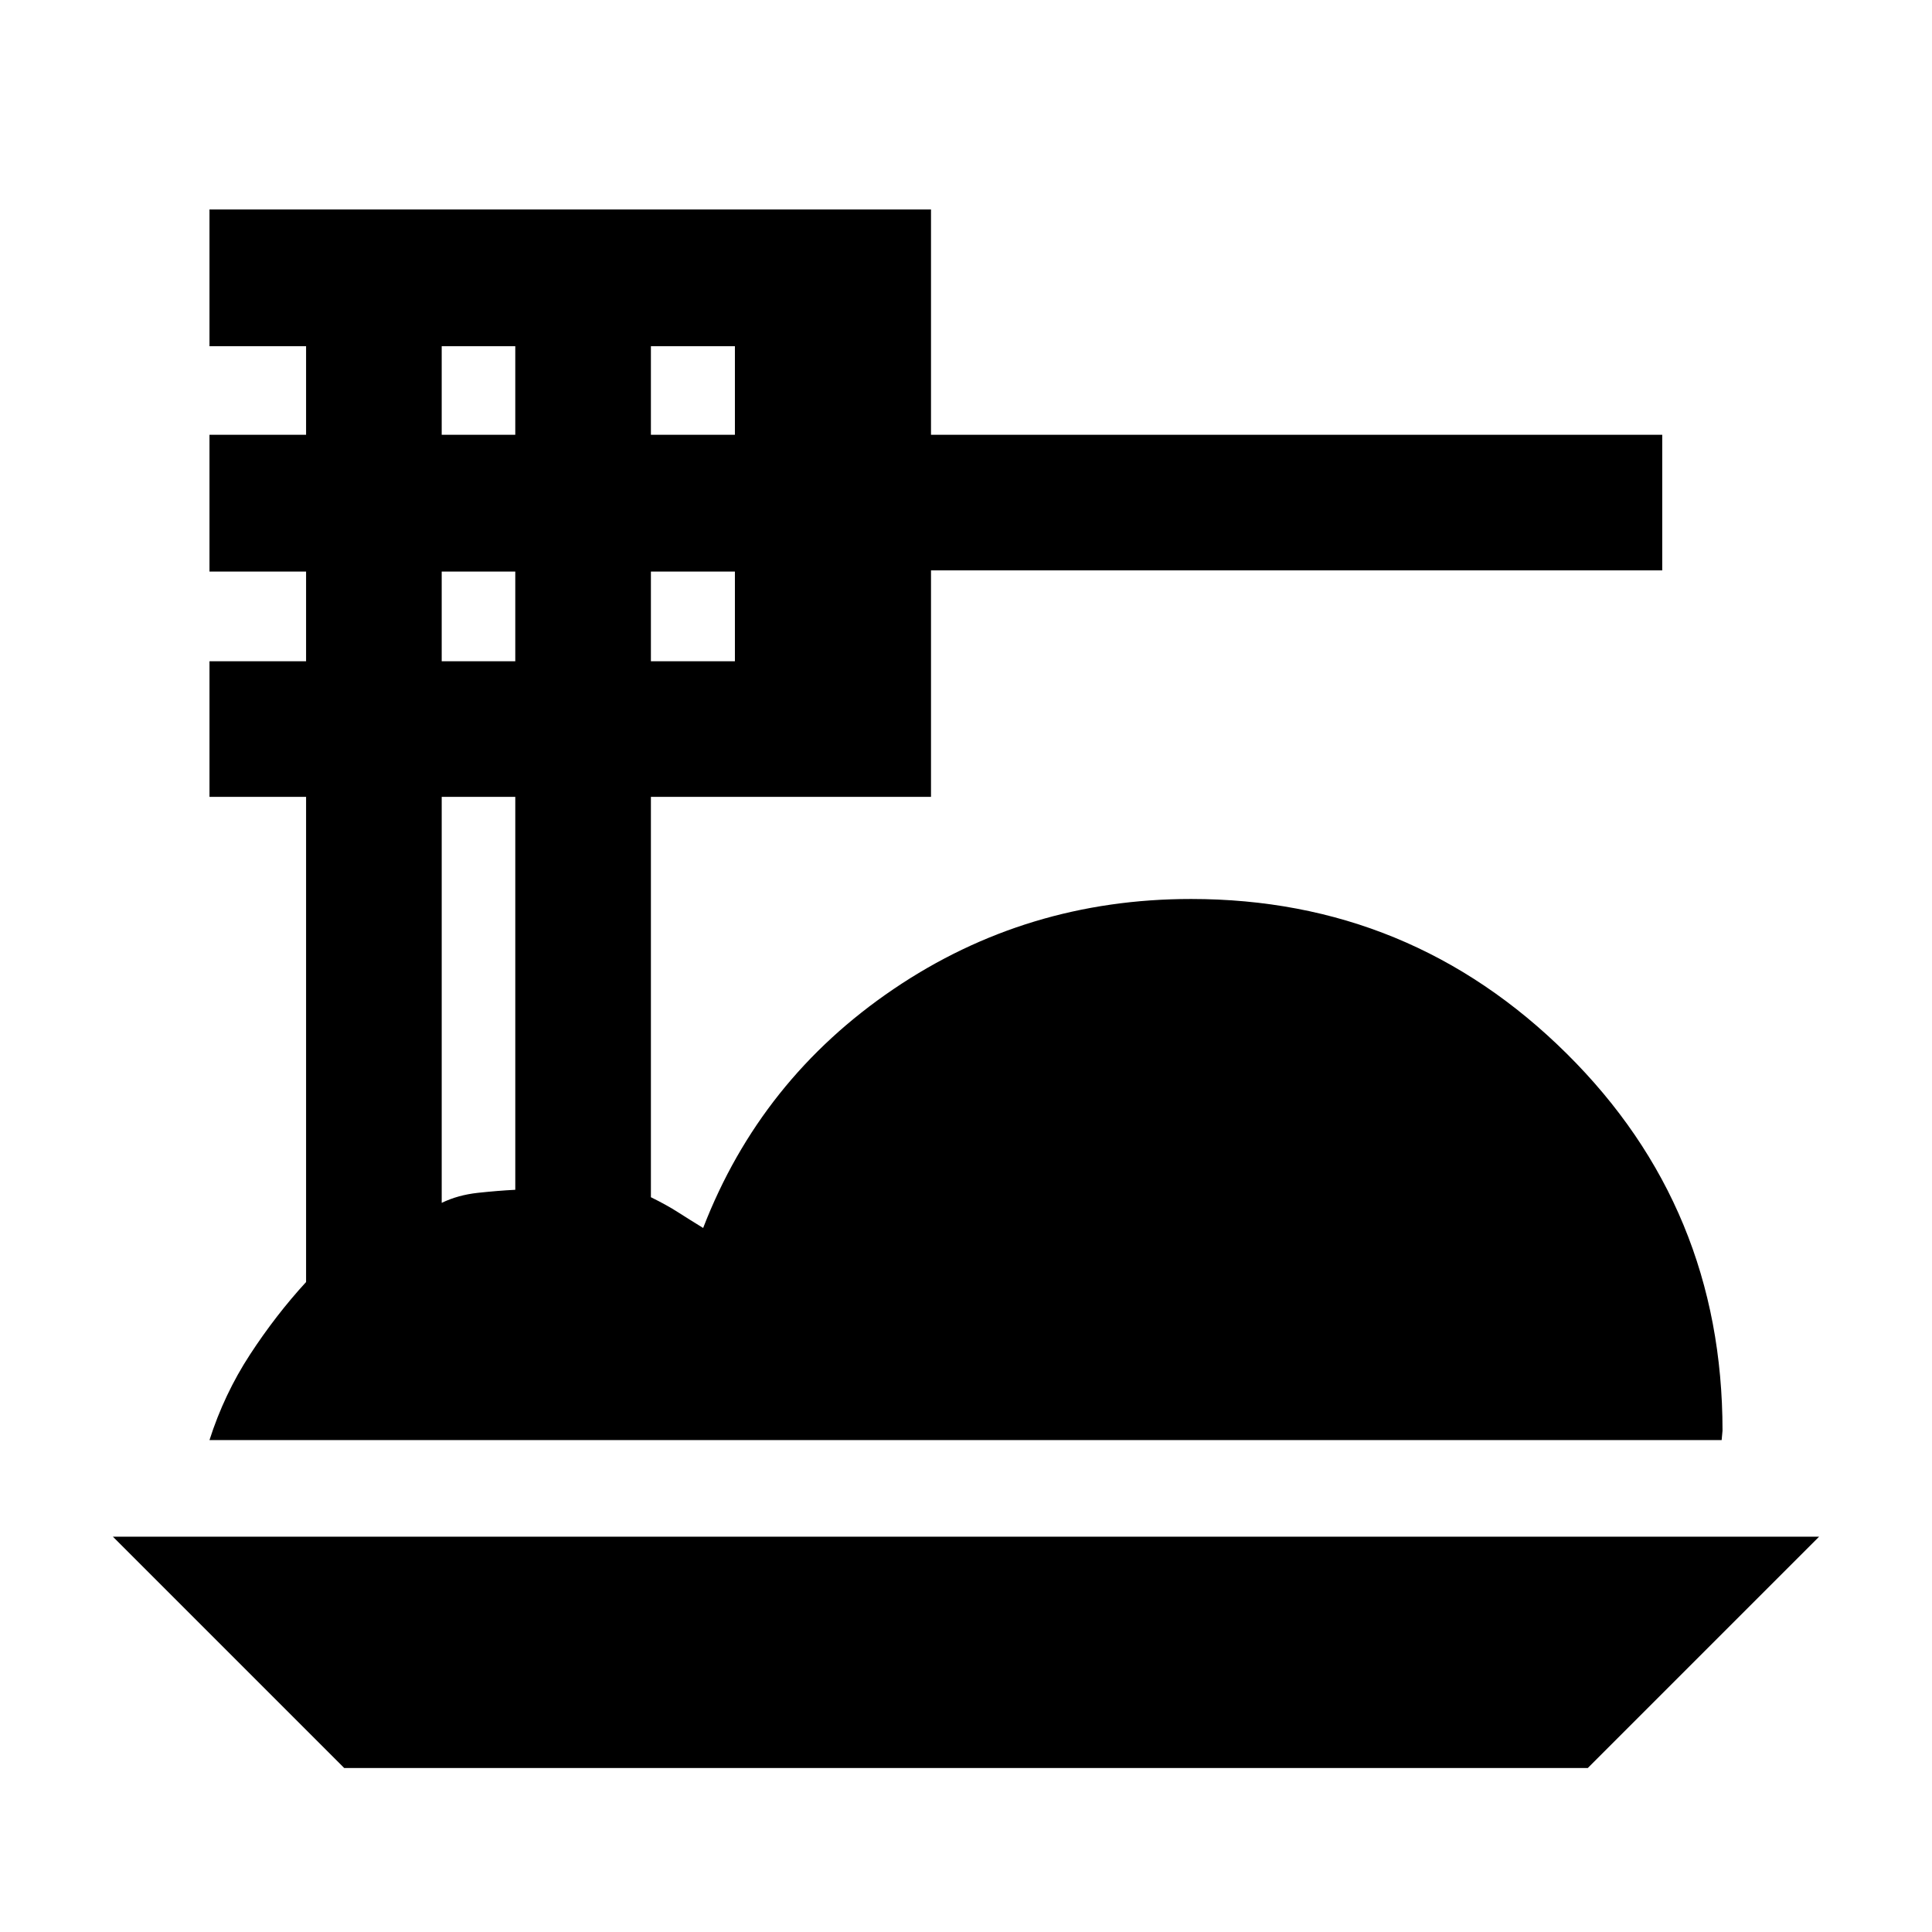 <svg xmlns="http://www.w3.org/2000/svg" height="20" viewBox="0 -960 960 960" width="20"><path d="M171.04-81.48 56.09-196.43h847.82L788.96-81.48H171.04Zm-66.95-162.95q7.3-22.83 20.12-42.48 12.82-19.64 27.88-36.06v-241.07h-48v-67.39h48V-676h-48v-67.96h48v-44h-48v-67.95h358.52v111.95h363.35v67.39H462.61v112.53H323.43v198.93q7.92 3.9 13.54 7.51 5.62 3.6 12.42 7.77 28.57-73.95 94.62-118.71 66.06-44.76 147.82-44.76 109.06 0 186.57 76.76 77.51 76.76 77.51 187.41l-.43 4.7H104.09Zm219.34-499.53h41.74v-44h-41.74v44Zm0 112.53h41.74V-676h-41.74v44.57ZM219.48-743.96h36.56v-44h-36.56v44Zm0 112.53h36.56V-676h-36.56v44.57Zm0 269.13q8-3.9 17.98-4.99 9.98-1.08 18.58-1.51v-195.24h-36.56v201.74Z"/></svg>